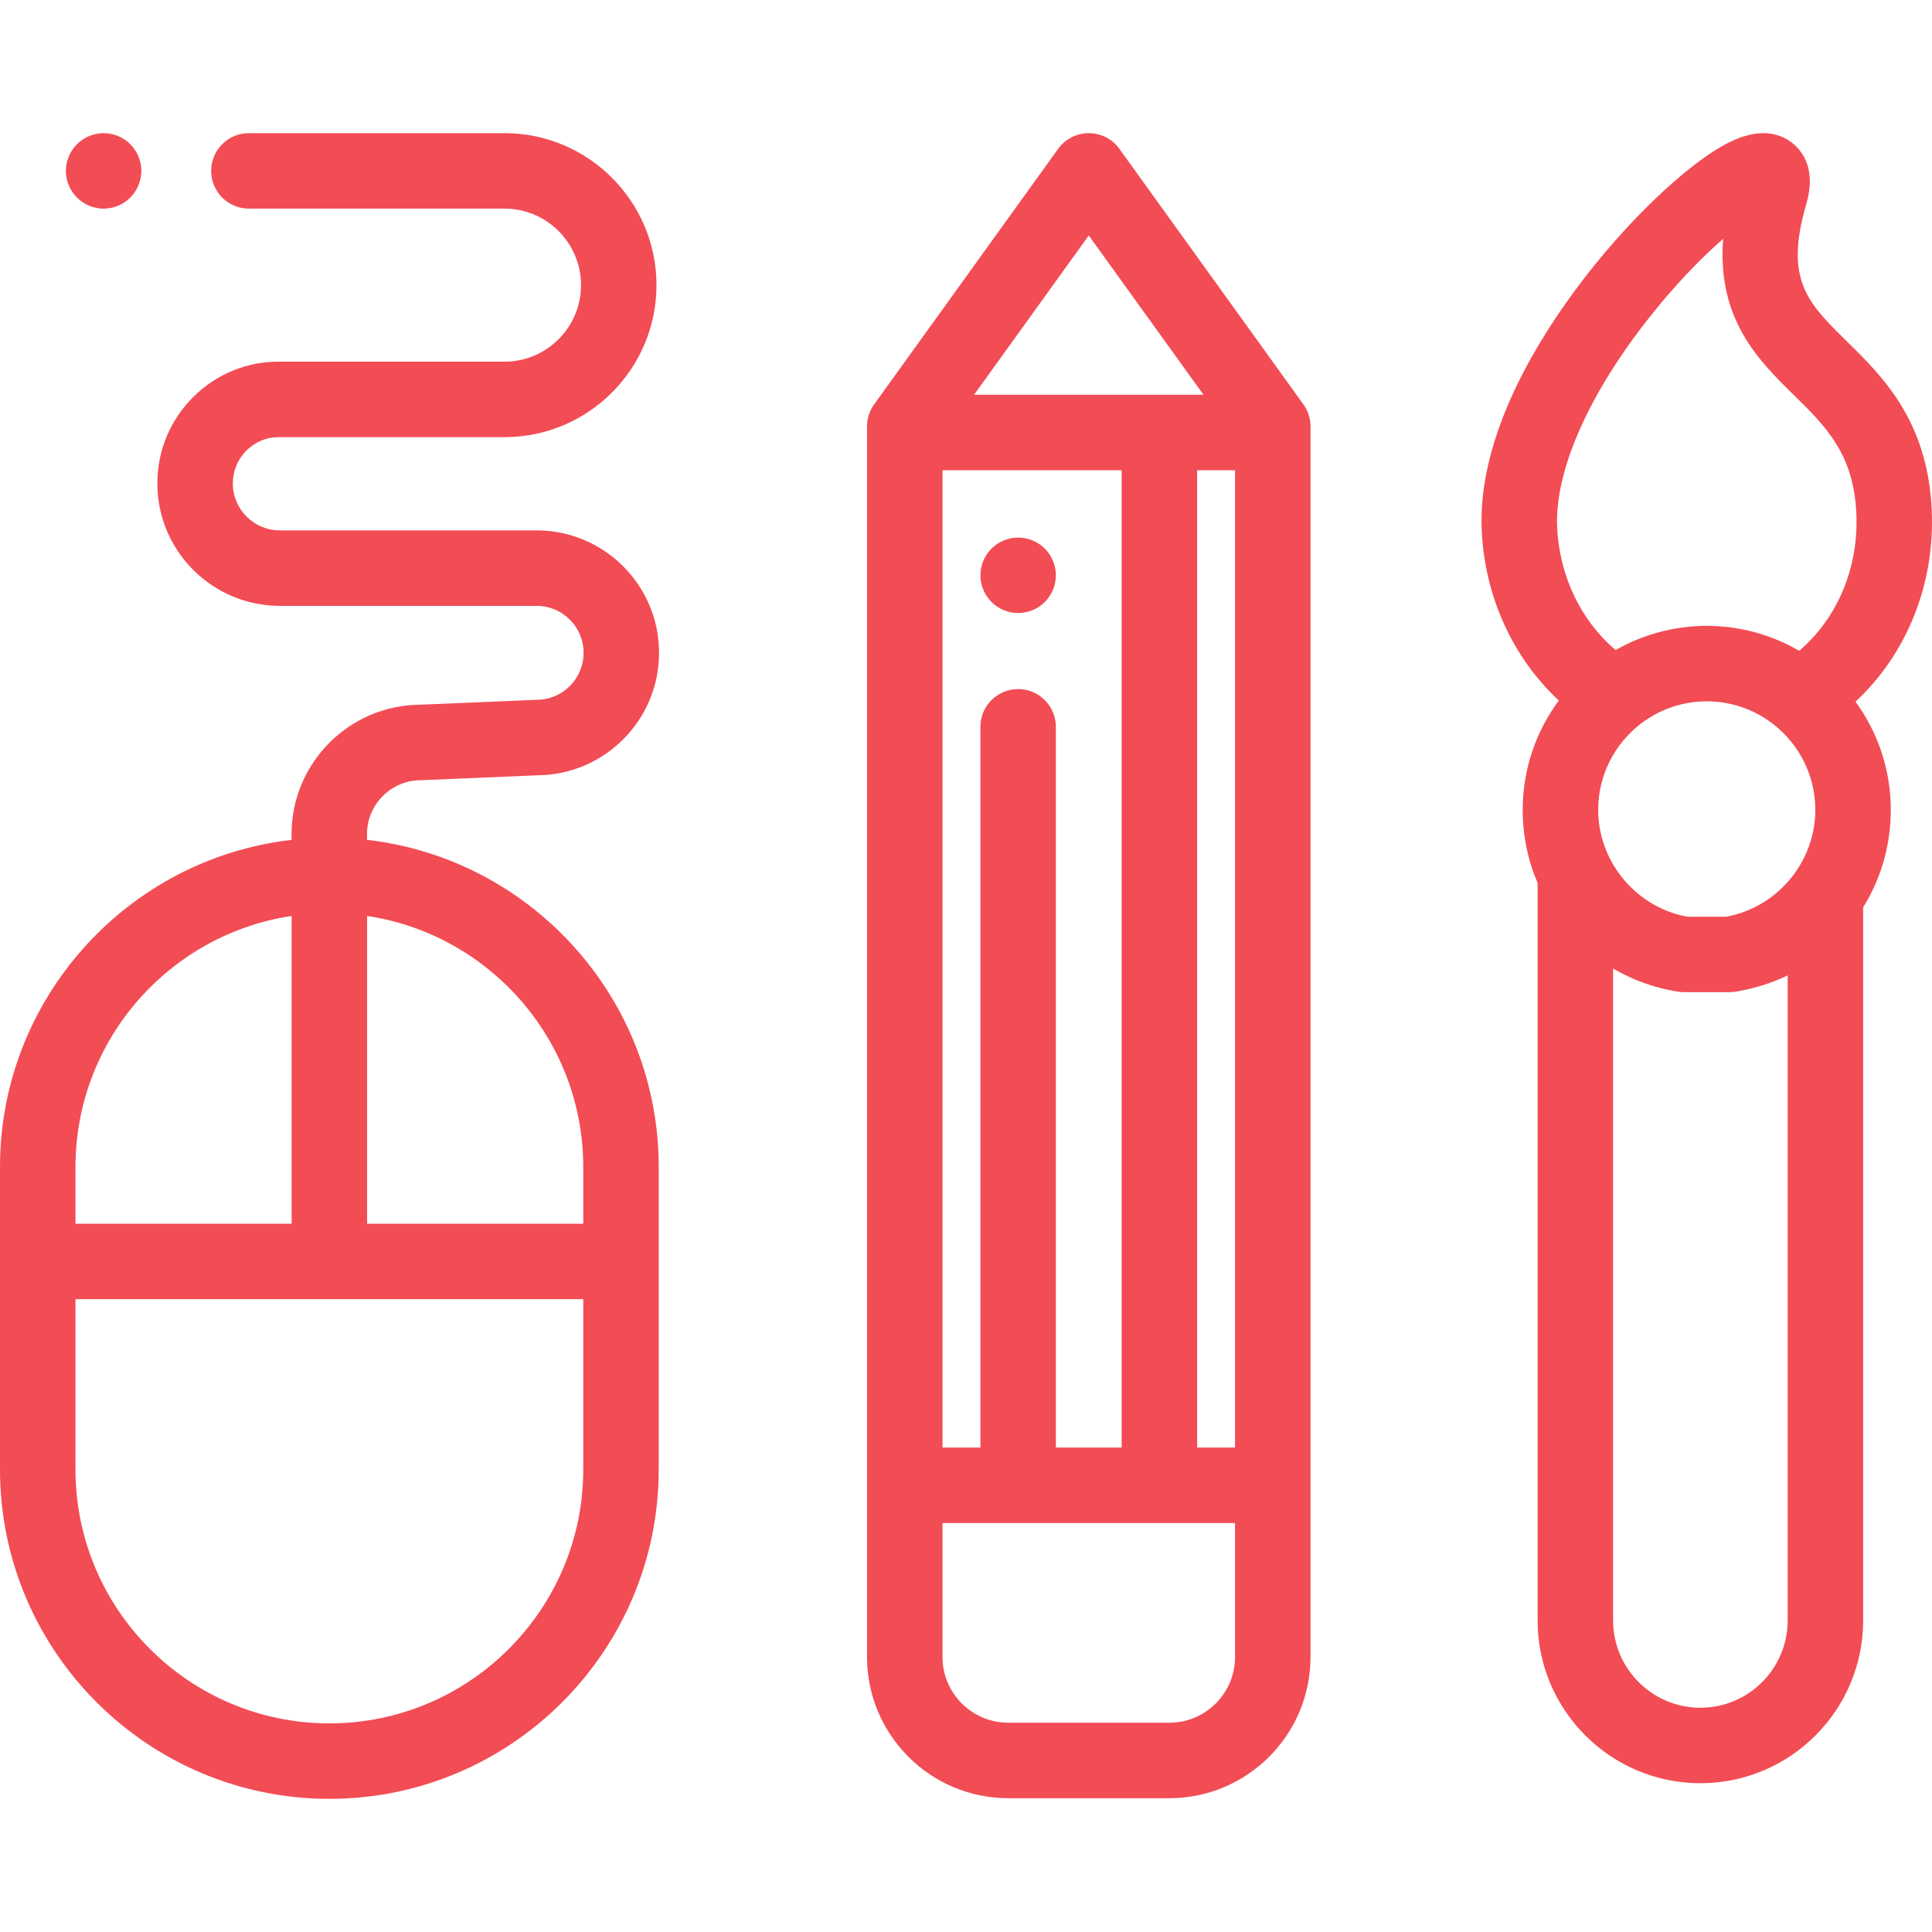 <svg xmlns="http://www.w3.org/2000/svg" xmlns:xlink="http://www.w3.org/1999/xlink" x="0px" y="0px" viewBox="0 0 512.001 512.001" style="enable-background:new 0 0 512.001 512.001;" xml:space="preserve" width="512px" height="512px">
    <g>
        <g>
            <path d="M345.415,107.168l-48.764-67.723c-1.879-2.61-4.899-4.157-8.115-4.157s-6.236,1.547-8.115,4.157l-48.764,67.723    c-1.226,1.702-1.885,3.746-1.885,5.843v1.597v324.514c0,20.634,16.787,37.421,37.421,37.421h42.685    c20.635,0,37.422-16.787,37.422-37.421V114.608v-1.597C347.3,110.914,346.641,108.869,345.415,107.168z M288.536,62.402    l30.391,42.206h-60.781L288.536,62.402z M249.772,124.608h47.48v259.016h-17.435v-191.01c0.001-5.524-4.476-10.001-9.999-10.001    c-5.522,0-10,4.477-10,10v191.01h-10.046V124.608z M327.3,439.121c0,9.606-7.815,17.421-17.422,17.421h-42.685    c-9.605,0-17.421-7.815-17.421-17.421v-35.498H327.3V439.121z M327.3,383.624h-10.047V124.608H327.3V383.624z" fill="#f24c55"/>
        </g>
    </g>
    <g>
        <g>
            <path d="M279.62,150.5c-0.13-0.63-0.32-1.26-0.57-1.87c-0.25-0.6-0.56-1.18-0.92-1.72c-0.36-0.55-0.78-1.06-1.24-1.52    c-0.46-0.46-0.97-0.88-1.52-1.25c-0.54-0.36-1.12-0.66-1.73-0.91c-0.6-0.25-1.229-0.45-1.87-0.58c-1.29-0.25-2.62-0.25-3.91,0    c-0.63,0.13-1.26,0.33-1.869,0.58c-0.601,0.25-1.181,0.55-1.721,0.91c-0.55,0.37-1.06,0.79-1.52,1.25    c-0.46,0.46-0.88,0.97-1.25,1.52c-0.36,0.54-0.67,1.12-0.92,1.72c-0.25,0.61-0.44,1.24-0.57,1.87c-0.13,0.65-0.19,1.31-0.19,1.96    c0,2.63,1.07,5.21,2.931,7.07c1.859,1.86,4.439,2.93,7.069,2.93c0.65,0,1.311-0.07,1.95-0.2c0.641-0.13,1.271-0.32,1.87-0.57    c0.61-0.25,1.19-0.56,1.73-0.92c0.55-0.36,1.06-0.78,1.52-1.24c0.46-0.46,0.88-0.97,1.24-1.52c0.36-0.54,0.67-1.12,0.92-1.73    c0.25-0.6,0.44-1.23,0.57-1.87c0.13-0.64,0.199-1.3,0.199-1.95C279.819,151.81,279.75,151.15,279.62,150.5z" fill="#f24c55"/>
        </g>
    </g>
    <g>
        <g>
            <path d="M97.265,222.573l-0.003-1.524c0.001-7.881,6.413-14.293,14.294-14.293c0.141,0,0.282-0.003,0.423-0.009l30.46-1.289    c17.787-0.125,32.22-14.634,32.22-32.451c0-17.894-14.558-32.451-32.451-32.451H74.151c-6.865,0-12.451-5.586-12.451-12.452    c0-3.322,1.31-6.441,3.688-8.782c2.281-2.247,5.263-3.477,8.413-3.477c0.116,0,0.234,0.003,0.35,0.003l59.547-0.002    c22.21,0,40.278-18.07,40.278-40.28c0-22.21-18.069-40.279-40.279-40.279H65.959c-5.522,0-10,4.477-10,10s4.478,10,10,10h67.738    c11.182,0,20.279,9.097,20.279,20.279s-9.097,20.279-20.278,20.28l-59.476,0.002c-8.566-0.118-16.708,3.159-22.864,9.22    C45.13,111.2,41.7,119.38,41.7,128.105c0,17.894,14.558,32.452,32.451,32.452h68.056c6.865,0,12.451,5.585,12.451,12.451    c0,6.866-5.586,12.452-12.451,12.452c-0.141,0-0.282,0.003-0.423,0.009l-30.457,1.289c-18.805,0.123-34.064,15.459-34.064,34.312    l0.003,1.509C33.839,227.564,0,264.543,0,309.284v80.144c0,48.129,39.156,87.285,87.285,87.285    c48.129,0,87.285-39.156,87.285-87.285v-80.144C174.57,264.53,140.711,227.541,97.265,222.573z M20,309.284    c0-33.705,24.908-61.7,57.285-66.544v81.562H20V309.284z M154.57,389.428c0,37.101-30.184,67.285-67.285,67.285    C50.184,456.713,20,426.529,20,389.428v-45.125h134.57V389.428z M154.57,324.302H97.285V242.74    c32.377,4.844,57.285,32.839,57.285,66.544V324.302z" fill="#f24c55"/>
        </g>
    </g>
    <g>
        <g>
            <path d="M37.259,43.33c-0.13-0.63-0.32-1.26-0.57-1.87c-0.25-0.6-0.56-1.18-0.92-1.72c-0.359-0.55-0.779-1.06-1.239-1.52    c-1.86-1.86-4.44-2.93-7.07-2.93s-5.21,1.07-7.07,2.93c-0.46,0.46-0.88,0.97-1.24,1.52c-0.369,0.54-0.67,1.12-0.92,1.72    c-0.26,0.61-0.449,1.24-0.58,1.87c-0.13,0.65-0.189,1.31-0.189,1.96c0,0.65,0.06,1.31,0.189,1.95c0.13,0.64,0.32,1.27,0.579,1.87    c0.25,0.61,0.551,1.19,0.92,1.73c0.36,0.55,0.78,1.06,1.24,1.52c0.46,0.46,0.97,0.88,1.521,1.24c0.54,0.36,1.12,0.67,1.72,0.92    c0.61,0.25,1.24,0.44,1.88,0.57c0.64,0.13,1.3,0.2,1.95,0.2c2.63,0,5.21-1.07,7.07-2.93c0.46-0.46,0.88-0.97,1.239-1.52    c0.36-0.54,0.67-1.12,0.92-1.73c0.25-0.6,0.44-1.23,0.57-1.87s0.2-1.3,0.2-1.95C37.459,44.64,37.389,43.98,37.259,43.33z" fill="#f24c55"/>
        </g>
    </g>
    <g>
        <g>
            <path d="M511.925,135.068c-1.105-23.597-12.992-35.276-22.544-44.66c-10.334-10.154-16.572-16.283-10.682-36.37    c2.667-9.094-1.006-13.869-3.434-15.906c-3.021-2.534-8.412-4.668-16.952-0.441c-11.065,5.478-27.86,21.583-40.842,39.162    c-11.919,16.141-25.896,40.311-24.796,63.799c0.823,17.564,8.27,33.669,20.427,44.997c-6.008,8.108-9.569,18.133-9.569,28.976    c0,6.879,1.402,13.436,3.952,19.388v195.423c0,23.785,19.351,43.135,43.135,43.135s43.135-19.35,43.135-43.135V240.471    c4.662-7.509,7.325-16.371,7.325-25.846c0.001-10.713-3.479-20.623-9.356-28.678C505.285,173.36,512.848,154.791,511.925,135.068z     M473.755,429.435c0.001,12.757-10.377,23.135-23.134,23.135c-12.757,0-23.135-10.378-23.135-23.135V256.676    c5.193,3.042,11.032,5.174,17.333,6.147c0.505,0.078,1.015,0.117,1.525,0.117h11.926c0.511,0,1.021-0.039,1.525-0.117    c0.659-0.102,1.315-0.22,1.968-0.349c0.417-0.081,0.828-0.175,1.241-0.266c0.178-0.04,0.357-0.078,0.535-0.12    c3.59-0.838,7.008-2.057,10.216-3.61V429.435z M465.824,240.009c-0.043,0.021-0.084,0.043-0.125,0.065    c-0.288,0.153-0.579,0.299-0.873,0.443c-0.139,0.068-0.279,0.134-0.42,0.2c-0.224,0.105-0.449,0.207-0.675,0.306    c-0.213,0.093-0.428,0.182-0.643,0.27c-0.175,0.071-0.349,0.143-0.525,0.211c-0.267,0.103-0.537,0.199-0.807,0.294    c-0.14,0.049-0.279,0.1-0.42,0.147c-0.305,0.101-0.612,0.195-0.92,0.286c-0.117,0.035-0.233,0.072-0.351,0.106    c-0.336,0.095-0.675,0.18-1.015,0.262c-0.096,0.023-0.19,0.05-0.286,0.072c-0.437,0.101-0.876,0.192-1.318,0.272h-10.273    c-0.01-0.002-0.02-0.004-0.03-0.006c-0.483-0.087-0.96-0.191-1.435-0.303c-0.19-0.045-0.378-0.094-0.567-0.143    c-0.283-0.073-0.565-0.15-0.845-0.232c-0.236-0.069-0.473-0.137-0.707-0.212c-0.177-0.056-0.352-0.119-0.528-0.179    c-11.41-3.904-19.525-14.855-19.525-27.242c0-9.274,4.415-17.532,11.248-22.798c0.263-0.203,0.53-0.4,0.799-0.593    c0.46-0.33,0.93-0.647,1.41-0.95c0.21-0.133,0.421-0.265,0.634-0.392c0.663-0.395,1.342-0.765,2.038-1.107    c0.068-0.034,0.136-0.07,0.204-0.103c0.403-0.194,0.812-0.379,1.225-0.555c0.068-0.029,0.137-0.054,0.205-0.082    c0.718-0.299,1.451-0.567,2.197-0.808c0.231-0.074,0.462-0.144,0.695-0.212c0.505-0.149,1.016-0.283,1.533-0.405    c0.394-0.092,0.79-0.179,1.189-0.254c0.271-0.052,0.542-0.102,0.815-0.146c0.626-0.099,1.257-0.181,1.894-0.239    c0.172-0.016,0.346-0.027,0.519-0.04c0.719-0.053,1.441-0.09,2.17-0.09c0.74,0,1.471,0.039,2.199,0.093    c0.172,0.013,0.345,0.023,0.516,0.039c0.638,0.059,1.27,0.143,1.897,0.243c0.283,0.046,0.564,0.097,0.845,0.151    c0.402,0.076,0.801,0.166,1.198,0.26c0.522,0.124,1.039,0.261,1.549,0.413c0.212,0.063,0.424,0.129,0.635,0.197    c0.717,0.232,1.422,0.491,2.113,0.776c0.102,0.042,0.205,0.082,0.306,0.125c1.212,0.517,2.38,1.117,3.5,1.789    c0.248,0.149,0.492,0.305,0.736,0.462c0.452,0.29,0.895,0.591,1.329,0.905c0.303,0.22,0.603,0.446,0.899,0.679    c6.72,5.272,11.05,13.458,11.05,22.642C481.083,225.406,474.939,235.102,465.824,240.009z M476.815,172.457    c-0.217-0.126-0.444-0.233-0.662-0.356c-0.522-0.294-1.052-0.577-1.586-0.852c-0.273-0.14-0.544-0.285-0.82-0.42    c-1.781-0.875-3.624-1.639-5.518-2.295c-0.105-0.036-0.209-0.071-0.314-0.107c-0.948-0.321-1.908-0.618-2.881-0.881    c-0.004-0.001-0.008-0.002-0.013-0.004c-1.971-0.533-3.99-0.942-6.051-1.225c-0.188-0.026-0.377-0.048-0.565-0.072    c-0.796-0.1-1.597-0.18-2.404-0.24c-0.241-0.018-0.481-0.04-0.722-0.055c-0.984-0.059-1.973-0.099-2.971-0.099    c-0.988,0-1.967,0.039-2.941,0.097c-0.233,0.014-0.465,0.036-0.698,0.053c-0.799,0.059-1.593,0.137-2.381,0.235    c-0.185,0.023-0.369,0.045-0.554,0.071c-3.052,0.413-6.014,1.11-8.862,2.063c-0.081,0.027-0.161,0.054-0.241,0.082    c-0.902,0.307-1.794,0.637-2.672,0.995c-0.073,0.03-0.147,0.057-0.22,0.087c-0.916,0.379-1.82,0.78-2.708,1.212    c-0.193,0.094-0.381,0.198-0.573,0.294c-0.607,0.305-1.208,0.62-1.8,0.95c-0.173,0.096-0.353,0.179-0.525,0.277    c-9.196-7.825-14.872-19.585-15.479-32.55c-0.672-14.336,7.732-33.957,23.056-53.832c7.681-9.962,15.081-17.483,20.938-22.594    c-1.659,21.363,9.464,32.292,18.717,41.383c8.502,8.353,15.844,15.566,16.582,31.329    C492.622,150.413,486.927,163.855,476.815,172.457z" fill="#f24c55"/>
        </g>
    </g>
</svg>